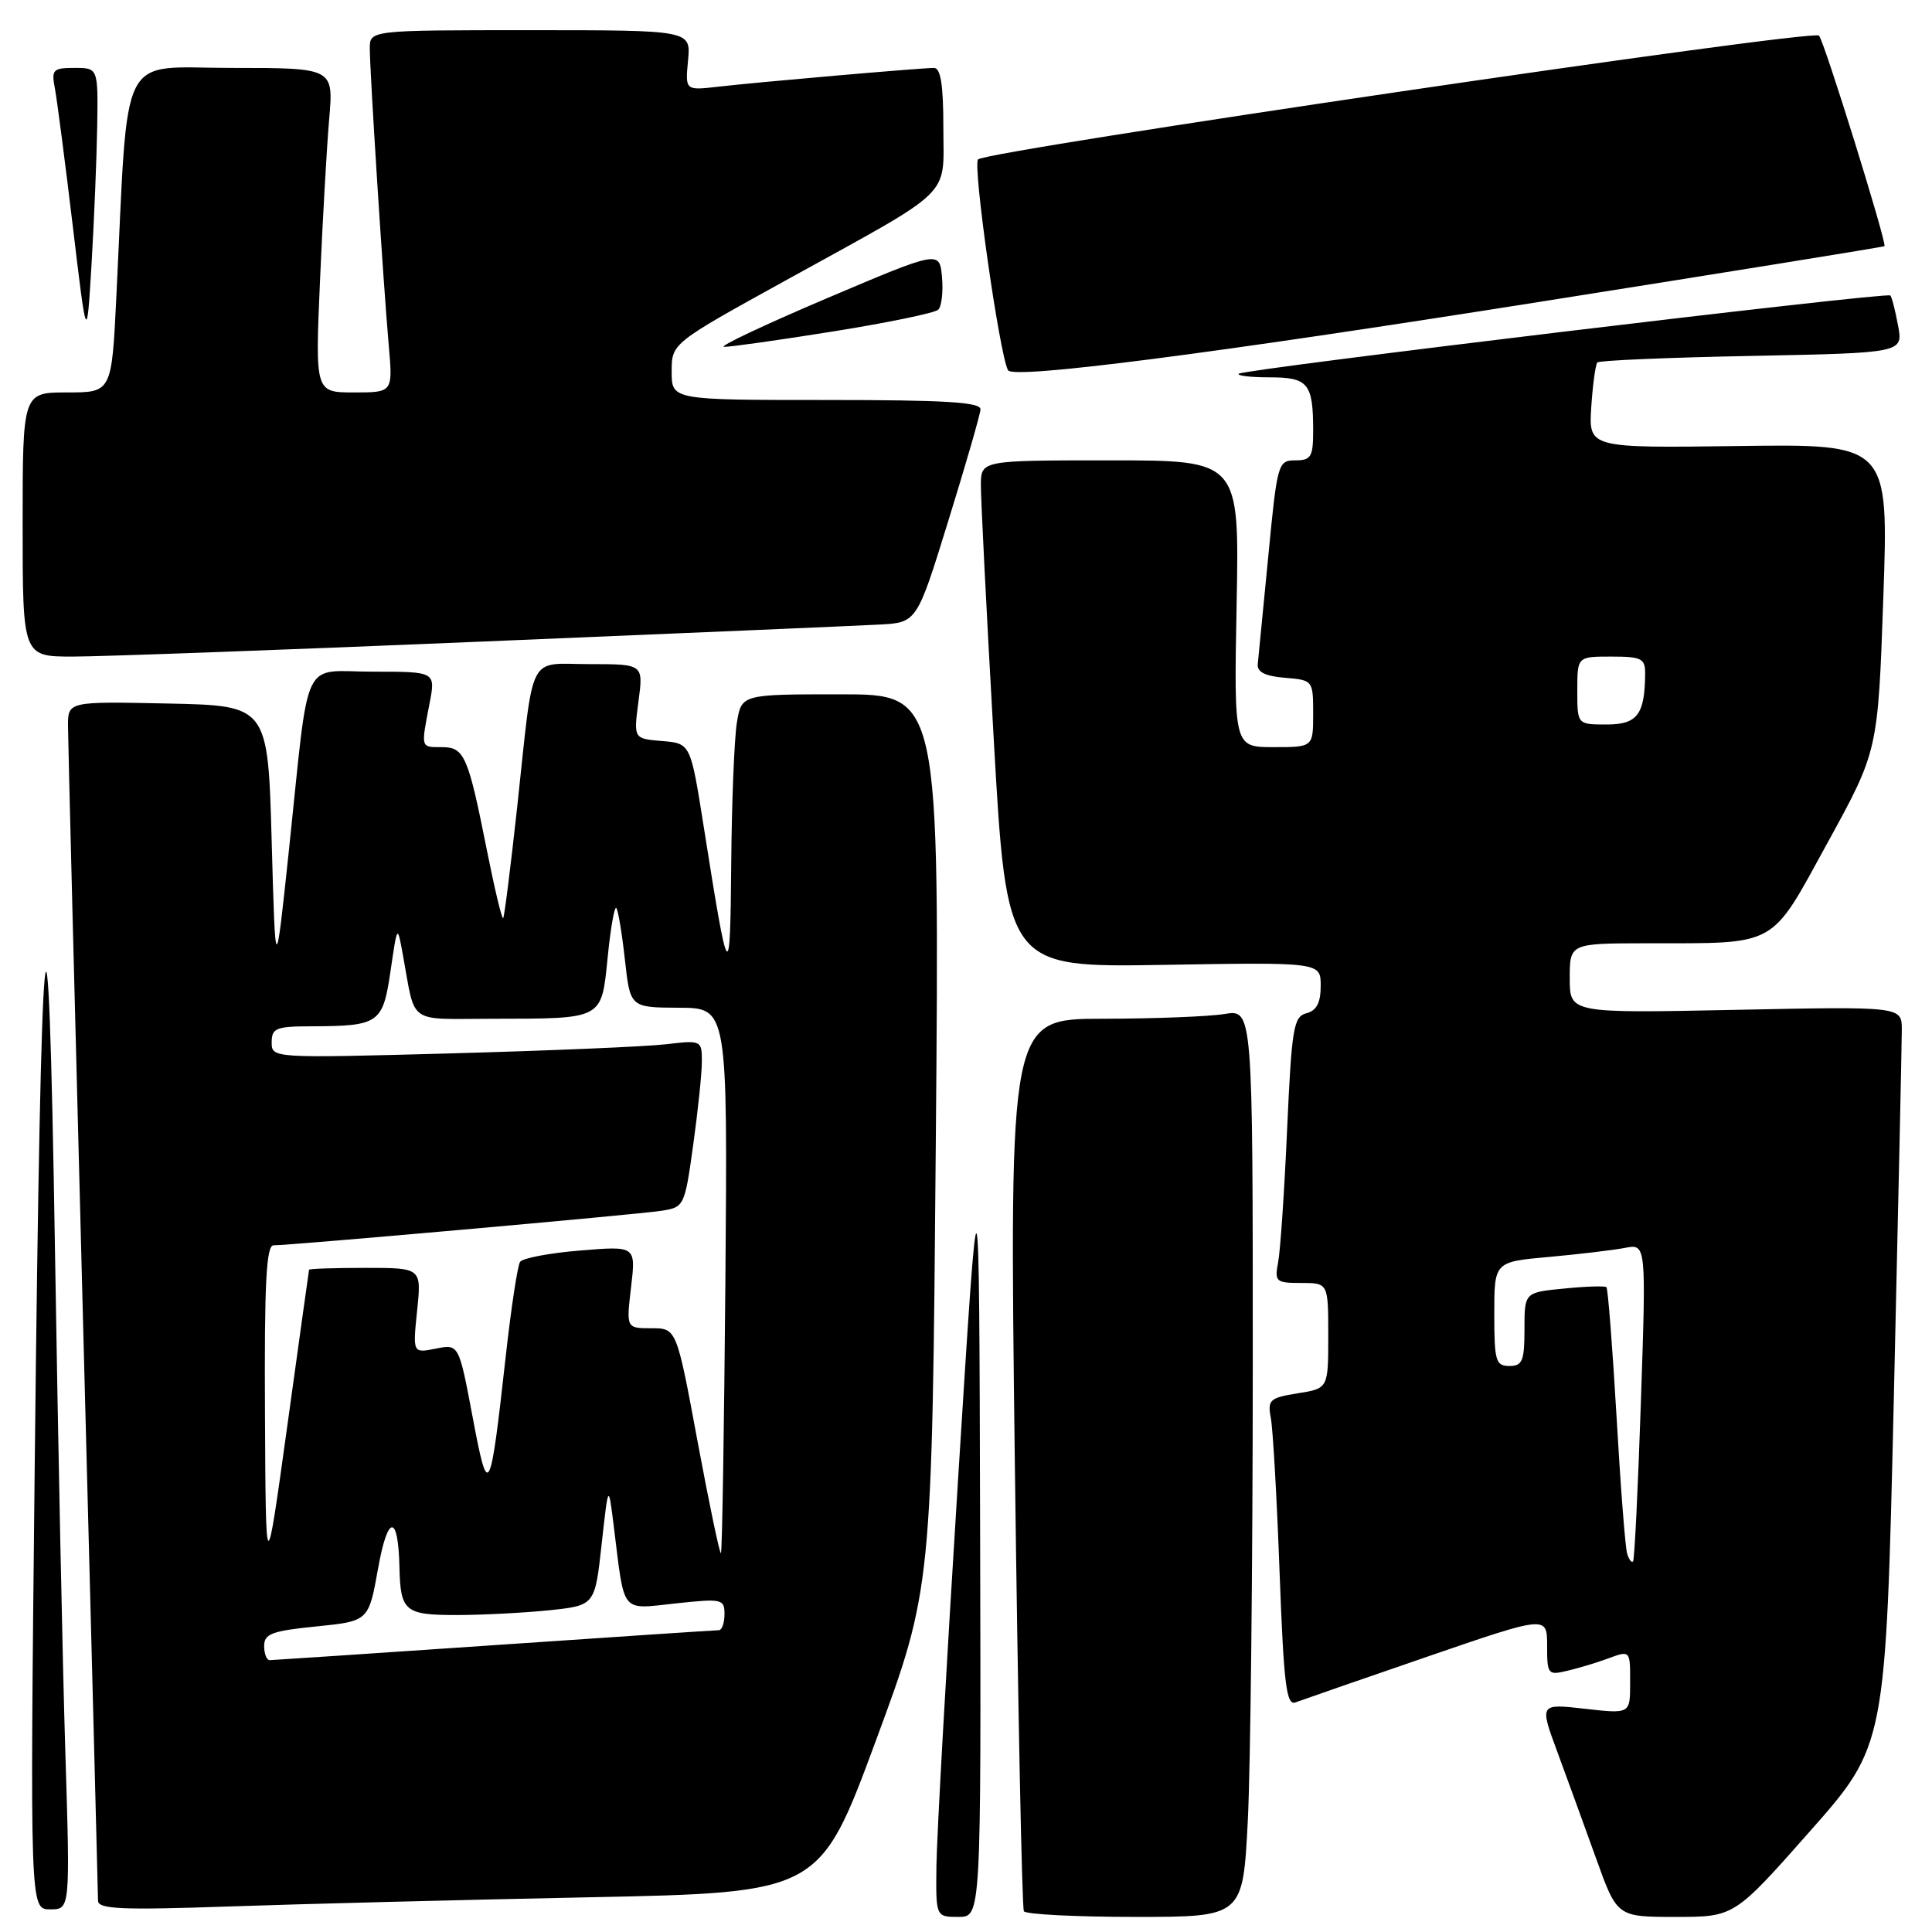 <?xml version="1.0" encoding="UTF-8" standalone="no"?>
<!DOCTYPE svg PUBLIC "-//W3C//DTD SVG 1.1//EN" "http://www.w3.org/Graphics/SVG/1.1/DTD/svg11.dtd" >
<svg xmlns="http://www.w3.org/2000/svg" xmlns:xlink="http://www.w3.org/1999/xlink" version="1.1" viewBox="0 0 256 256">
 <g >
 <path fill="currentColor"
d=" M 129.87 202.75 C 129.74 151.50 129.74 151.50 126.95 196.00 C 125.41 220.48 124.12 243.54 124.08 247.25 C 124.00 254.00 124.00 254.00 127.00 254.00 C 130.00 254.00 130.00 254.00 129.87 202.75 Z  M 165.34 241.25 C 165.70 234.24 165.99 207.18 166.00 181.12 C 166.00 133.74 166.00 133.74 162.25 134.36 C 160.19 134.70 152.93 134.98 146.12 134.99 C 133.74 135.00 133.74 135.00 134.47 193.75 C 134.88 226.06 135.42 252.84 135.67 253.25 C 135.91 253.66 142.55 254.00 150.40 254.00 C 164.69 254.00 164.69 254.00 165.34 241.25 Z  M 239.84 242.64 C 249.87 231.28 249.87 231.28 250.94 185.40 C 251.52 160.17 252.00 138.14 252.00 136.44 C 252.00 133.36 252.00 133.36 230.00 133.81 C 208.00 134.26 208.00 134.26 208.00 129.63 C 208.00 125.00 208.00 125.00 218.25 124.99 C 235.74 124.97 234.48 125.67 242.17 111.65 C 248.84 99.50 248.84 99.50 249.55 79.16 C 250.26 58.83 250.26 58.83 230.38 59.10 C 210.50 59.37 210.50 59.37 210.85 53.93 C 211.05 50.95 211.41 48.29 211.66 48.03 C 211.91 47.76 221.13 47.37 232.15 47.16 C 252.18 46.76 252.18 46.76 251.50 43.13 C 251.13 41.13 250.67 39.34 250.48 39.15 C 250.01 38.67 164.75 48.92 164.14 49.52 C 163.88 49.78 165.72 50.00 168.23 50.00 C 173.35 50.00 174.00 50.80 174.00 57.08 C 174.00 60.53 173.72 61.00 171.64 61.00 C 169.34 61.00 169.24 61.36 168.05 73.75 C 167.37 80.76 166.75 87.17 166.66 88.00 C 166.55 89.05 167.63 89.59 170.25 89.81 C 173.97 90.12 174.00 90.15 174.00 94.56 C 174.00 99.00 174.00 99.00 168.75 99.00 C 163.50 99.00 163.50 99.00 163.86 80.00 C 164.22 61.00 164.22 61.00 147.11 61.00 C 130.00 61.00 130.00 61.00 129.97 64.25 C 129.96 66.04 130.72 81.16 131.67 97.85 C 133.39 128.20 133.39 128.20 154.20 127.85 C 175.00 127.50 175.00 127.50 175.00 130.63 C 175.00 132.86 174.46 133.91 173.11 134.26 C 171.40 134.71 171.16 136.19 170.55 149.63 C 170.19 157.81 169.65 165.74 169.36 167.25 C 168.87 169.84 169.06 170.00 172.42 170.00 C 176.00 170.00 176.00 170.00 176.00 176.99 C 176.00 183.98 176.00 183.98 171.95 184.62 C 168.24 185.22 167.94 185.49 168.39 187.89 C 168.67 189.32 169.19 198.52 169.55 208.31 C 170.11 223.30 170.45 226.04 171.67 225.57 C 172.47 225.27 180.30 222.55 189.06 219.54 C 205.00 214.06 205.00 214.06 205.00 218.05 C 205.00 221.90 205.10 222.01 207.75 221.37 C 209.26 221.01 211.54 220.32 212.82 219.85 C 216.08 218.65 216.00 218.58 216.00 223.05 C 216.00 227.10 216.00 227.10 210.00 226.42 C 203.99 225.74 203.99 225.74 206.35 232.12 C 207.64 235.63 209.96 241.99 211.49 246.25 C 214.27 254.00 214.27 254.00 222.03 254.00 C 229.80 254.00 229.80 254.00 239.84 242.64 Z  M 8.66 232.25 C 8.30 220.84 7.69 191.03 7.29 166.00 C 6.38 108.00 5.42 117.99 4.60 194.25 C 3.97 253.00 3.97 253.00 6.64 253.00 C 9.30 253.00 9.30 253.00 8.66 232.25 Z  M 78.06 251.40 C 108.61 250.78 108.61 250.78 116.06 230.64 C 123.50 210.50 123.50 210.50 124.00 151.25 C 124.50 92.00 124.50 92.00 111.38 92.00 C 98.26 92.00 98.26 92.00 97.64 95.75 C 97.30 97.81 96.96 106.25 96.89 114.50 C 96.75 130.80 96.57 130.56 93.24 109.50 C 91.50 98.50 91.50 98.50 87.72 98.19 C 83.95 97.88 83.95 97.88 84.60 92.94 C 85.26 88.00 85.26 88.00 78.15 88.00 C 69.79 88.00 70.79 86.03 68.53 106.94 C 67.66 114.88 66.83 121.51 66.67 121.67 C 66.51 121.83 65.54 117.81 64.53 112.73 C 62.01 100.07 61.54 99.00 58.52 99.00 C 55.72 99.00 55.77 99.16 56.91 93.25 C 57.73 89.00 57.73 89.00 49.48 89.00 C 39.78 89.00 41.07 86.30 38.30 112.50 C 36.50 129.50 36.50 129.50 36.00 111.50 C 35.50 93.50 35.50 93.50 22.25 93.22 C 9.00 92.94 9.00 92.94 9.01 96.22 C 9.02 98.02 9.91 133.47 11.00 175.00 C 12.09 216.53 12.98 251.11 12.99 251.86 C 13.00 252.97 16.10 253.11 30.25 252.62 C 39.74 252.29 61.25 251.74 78.06 251.40 Z  M 63.93 85.01 C 90.09 83.92 113.75 82.91 116.49 82.76 C 121.49 82.50 121.49 82.50 125.66 69.00 C 127.96 61.58 129.88 54.94 129.92 54.25 C 129.98 53.29 125.28 53.00 109.50 53.00 C 89.00 53.00 89.00 53.00 89.00 49.24 C 89.00 45.49 89.00 45.49 104.25 37.08 C 126.68 24.70 125.00 26.34 125.00 16.93 C 125.00 11.25 124.65 9.00 123.75 9.00 C 121.95 9.01 100.30 10.89 95.15 11.49 C 90.79 11.99 90.79 11.99 91.17 8.00 C 91.55 4.00 91.55 4.00 70.28 4.00 C 49.00 4.00 49.00 4.00 49.00 6.42 C 49.00 9.48 50.78 37.43 51.51 45.75 C 52.06 52.00 52.06 52.00 46.91 52.00 C 41.76 52.00 41.76 52.00 42.40 37.25 C 42.75 29.14 43.30 19.46 43.62 15.75 C 44.20 9.00 44.20 9.00 30.71 9.00 C 15.53 9.00 17.05 5.98 15.42 39.25 C 14.80 52.00 14.80 52.00 8.90 52.00 C 3.00 52.00 3.00 52.00 3.00 69.50 C 3.00 87.00 3.00 87.00 9.68 87.00 C 13.36 87.00 37.77 86.11 63.93 85.01 Z  M 204.00 40.00 C 229.03 36.04 249.59 32.72 249.70 32.62 C 250.06 32.29 241.74 5.52 241.03 4.72 C 240.25 3.83 130.99 19.92 129.60 21.12 C 128.85 21.77 132.45 47.08 133.57 49.06 C 134.25 50.27 160.44 46.90 204.00 40.00 Z  M 110.44 43.91 C 117.62 42.76 123.87 41.47 124.32 41.04 C 124.77 40.61 124.99 38.67 124.82 36.72 C 124.50 33.18 124.50 33.18 109.50 39.55 C 101.25 43.06 95.15 45.94 95.94 45.96 C 96.73 45.98 103.26 45.06 110.44 43.91 Z  M 12.88 16.75 C 13.00 9.00 13.00 9.00 9.88 9.00 C 7.01 9.00 6.79 9.22 7.28 11.75 C 7.56 13.26 8.63 21.47 9.65 30.00 C 11.50 45.50 11.50 45.50 12.13 35.00 C 12.47 29.22 12.81 21.01 12.88 16.75 Z  M 215.61 205.89 C 215.36 205.13 214.73 196.94 214.20 187.70 C 213.66 178.46 213.06 170.74 212.86 170.56 C 212.66 170.37 210.14 170.45 207.25 170.74 C 202.00 171.25 202.00 171.25 202.00 176.13 C 202.00 180.33 201.73 181.00 200.00 181.00 C 198.19 181.00 198.00 180.33 198.00 174.10 C 198.00 167.20 198.00 167.20 205.25 166.55 C 209.24 166.19 213.77 165.65 215.32 165.35 C 218.13 164.81 218.13 164.81 217.43 185.66 C 217.05 197.12 216.58 206.68 216.39 206.89 C 216.20 207.11 215.85 206.66 215.61 205.89 Z  M 209.00 91.50 C 209.00 87.00 209.00 87.00 213.50 87.00 C 217.50 87.00 218.00 87.25 217.99 89.25 C 217.95 94.69 216.96 96.00 212.88 96.00 C 209.00 96.00 209.00 96.00 209.00 91.50 Z  M 35.00 218.10 C 35.00 216.49 36.03 216.10 41.93 215.51 C 48.85 214.81 48.85 214.81 50.11 207.76 C 51.39 200.62 52.77 200.58 52.93 207.67 C 53.06 213.51 53.65 214.00 60.46 214.00 C 63.90 214.00 69.43 213.71 72.77 213.37 C 78.83 212.73 78.83 212.73 79.72 204.62 C 80.62 196.50 80.62 196.50 81.36 202.50 C 82.79 213.98 82.18 213.25 89.54 212.46 C 95.67 211.80 96.00 211.88 96.00 213.88 C 96.00 215.05 95.66 216.00 95.25 216.01 C 94.84 216.01 81.45 216.90 65.50 217.99 C 49.55 219.08 36.16 219.97 35.75 219.98 C 35.34 219.99 35.00 219.15 35.00 218.10 Z  M 35.11 187.25 C 35.02 170.05 35.28 165.00 36.25 165.01 C 38.44 165.02 84.37 160.94 87.60 160.44 C 90.66 159.97 90.72 159.86 91.85 151.73 C 92.48 147.20 93.00 142.22 93.00 140.66 C 93.00 137.85 92.93 137.82 88.25 138.37 C 85.64 138.68 72.81 139.22 59.75 139.58 C 36.04 140.22 36.00 140.22 36.00 138.11 C 36.00 136.23 36.58 136.00 41.25 135.99 C 50.24 135.96 50.73 135.62 51.75 128.65 C 52.65 122.50 52.65 122.50 53.38 126.50 C 55.11 135.92 53.83 135.00 65.27 134.99 C 80.02 134.97 79.68 135.15 80.52 126.85 C 80.90 123.02 81.41 120.08 81.66 120.32 C 81.90 120.56 82.41 123.63 82.80 127.13 C 83.50 133.50 83.50 133.50 89.96 133.53 C 96.41 133.56 96.41 133.56 96.12 169.53 C 95.95 189.31 95.69 205.63 95.53 205.80 C 95.37 205.96 93.98 199.32 92.44 191.05 C 89.65 176.00 89.65 176.00 86.32 176.00 C 82.98 176.00 82.98 176.00 83.62 170.55 C 84.26 165.09 84.26 165.09 76.88 165.70 C 72.82 166.03 69.23 166.71 68.91 167.21 C 68.58 167.71 67.74 173.23 67.04 179.48 C 64.93 198.44 64.71 198.85 62.62 187.74 C 60.80 178.09 60.80 178.09 57.75 178.70 C 54.69 179.31 54.69 179.31 55.27 173.66 C 55.86 168.00 55.86 168.00 48.43 168.00 C 44.34 168.00 40.98 168.11 40.95 168.25 C 40.92 168.39 39.62 177.72 38.06 189.00 C 35.22 209.50 35.22 209.50 35.11 187.25 Z "/>
</g>
</svg>